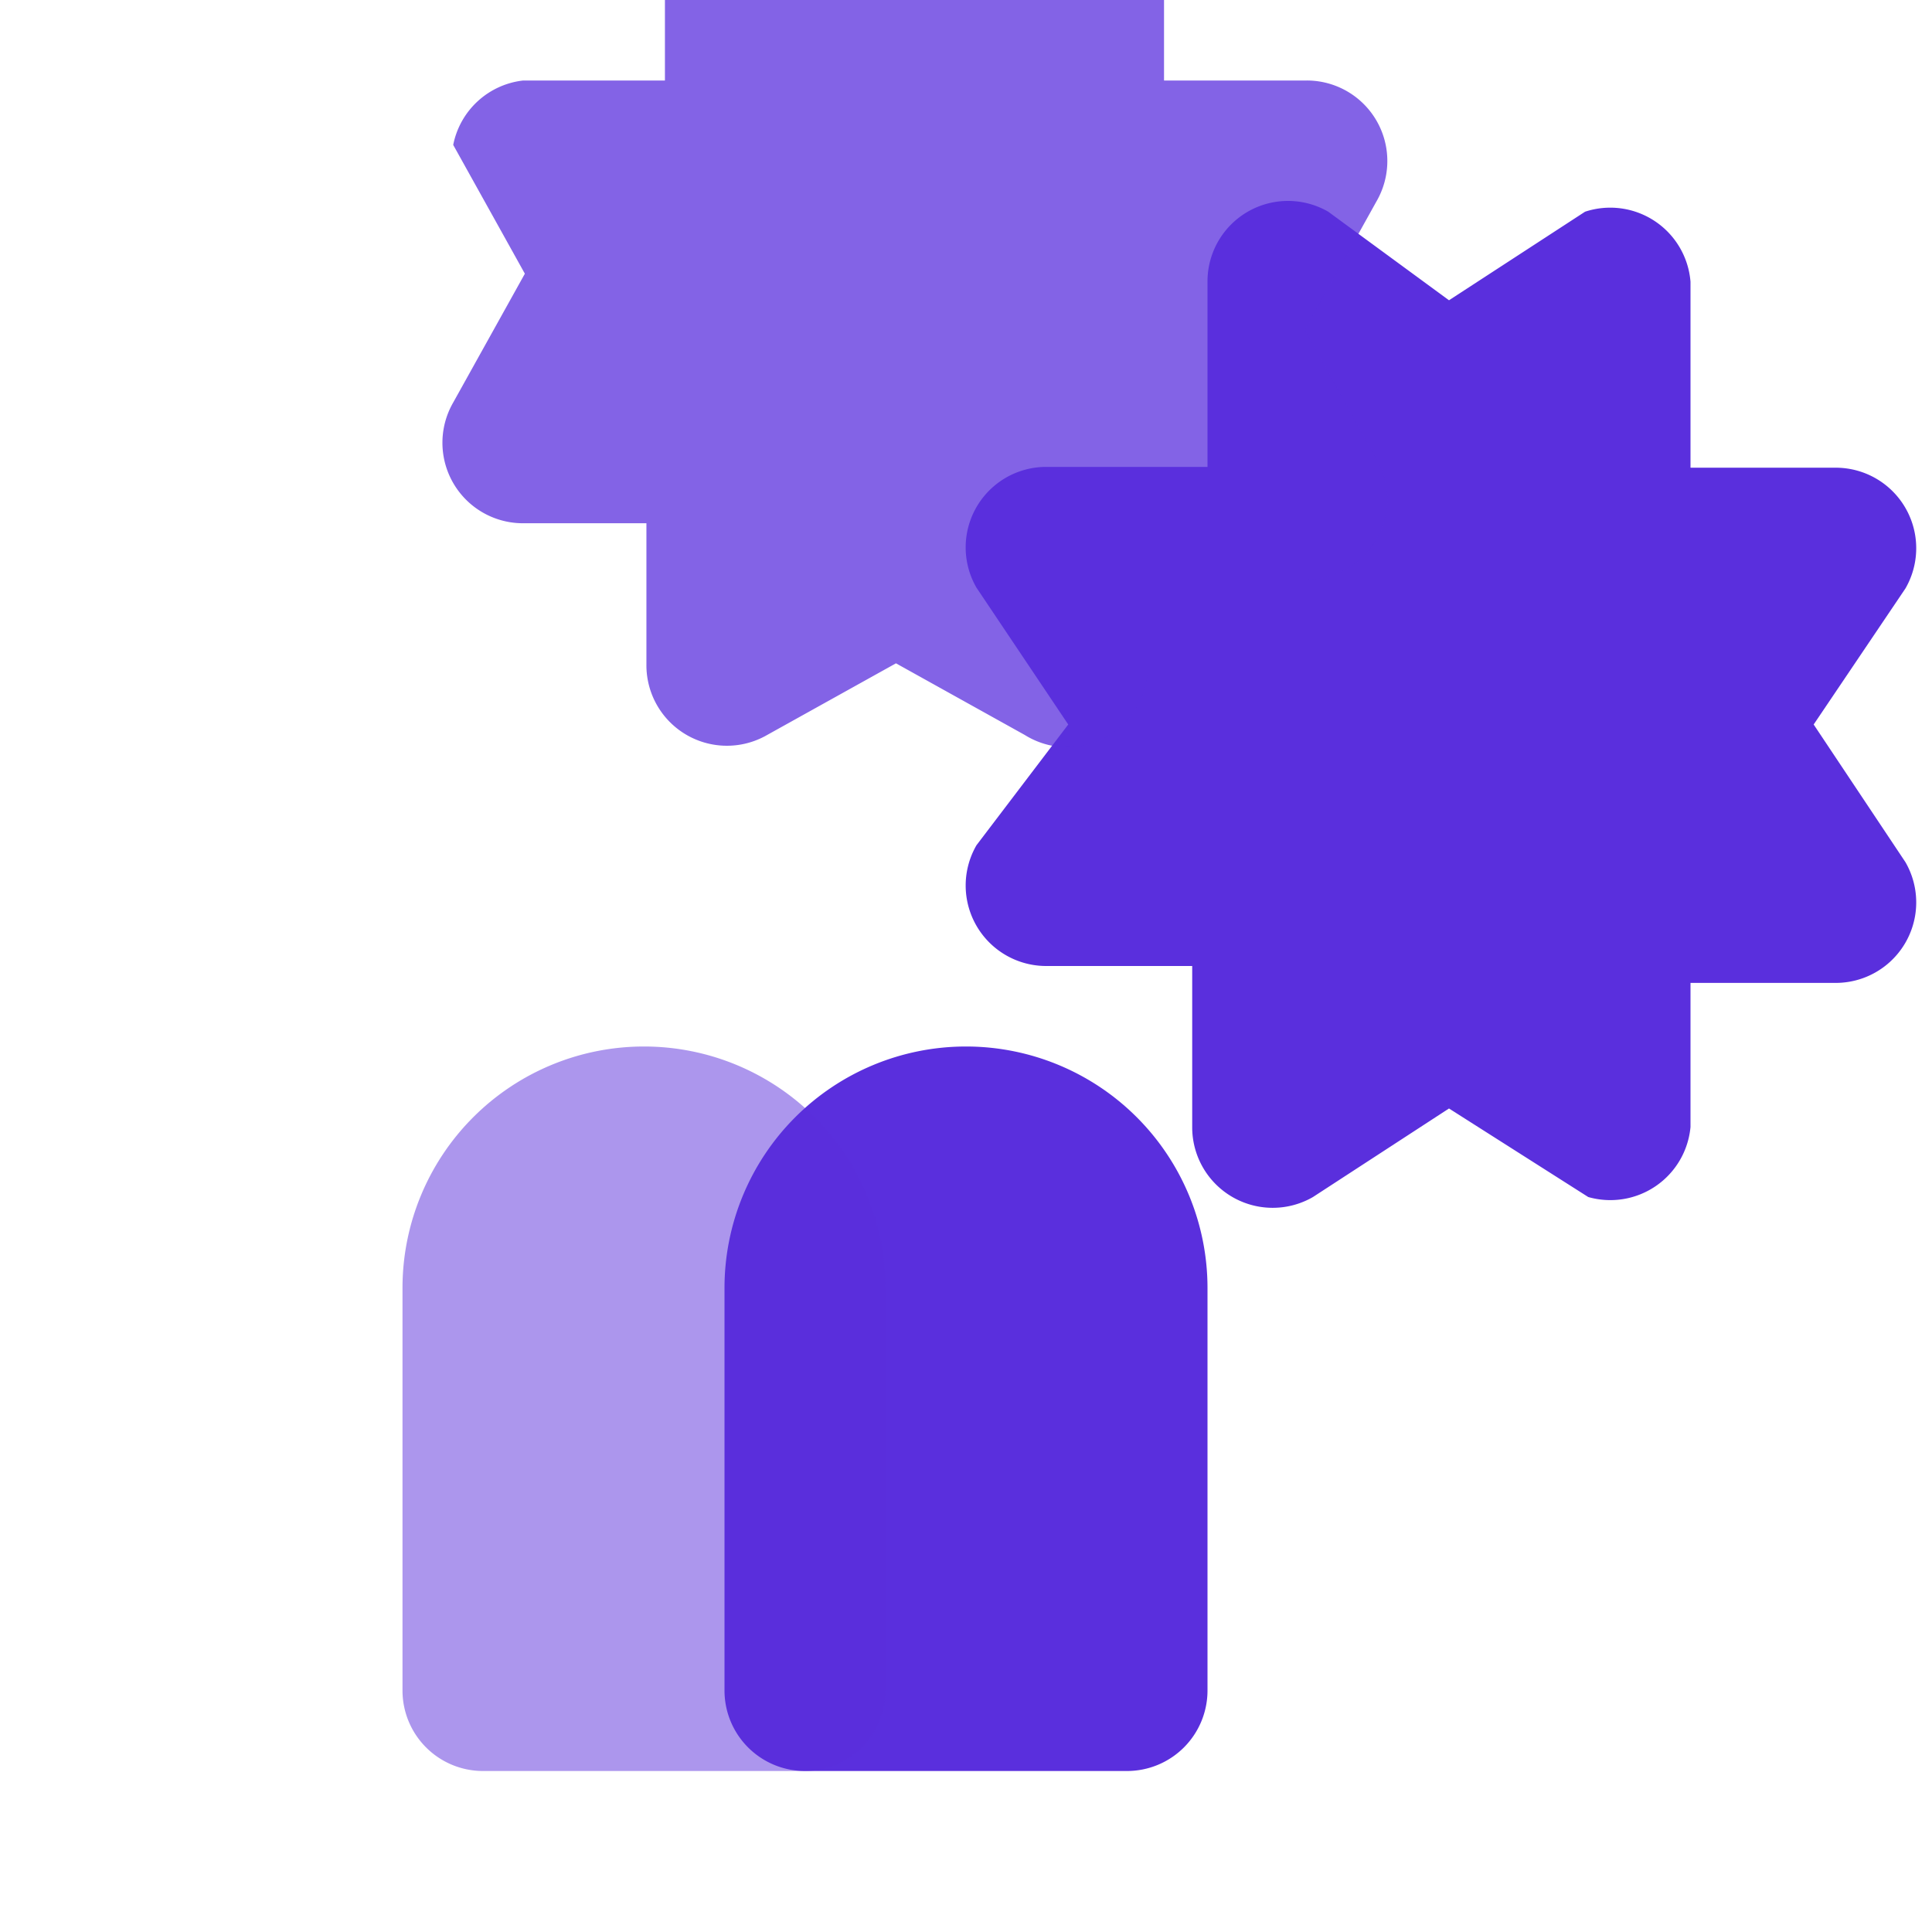 <svg xmlns="http://www.w3.org/2000/svg" viewBox="0 0 24 24" fill="#5a2fdd">
  <path d="M19.73,14.87,18,13.77,16.31,14.87a1,1,0,0,1-1.5-.87V12H13a1,1,0,0,1-.87-1.5L13.27,9l-1.14-1.7a1,1,0,0,1,.87-1.5H15V3.5a1,1,0,0,1,1.5-.87L18,3.73l1.69-1.1A1,1,0,0,1,21,3.5V5.81h1.8a1,1,0,0,1,.87,1.5L22.53,9l1.14,1.71a1,1,0,0,1-.87,1.5H21V14A1,1,0,0,1,19.73,14.87ZM12,13a3,3,0,0,0-3,3v5a1,1,0,0,0,1,1h4a1,1,0,0,0,1-1V16A3,3,0,0,0,12,13Z"/>
  <path d="M12.73,9.13l-1.6-.89-1.6.89a1,1,0,0,1-1.5-.87V6.5H6.5a1,1,0,0,1-.87-1.5l.89-1.6-.89-1.6A1,1,0,0,1,6.5,1H8.26V-.87a1,1,0,0,1,1.5-.87l1.6.89,1.6-.89a1,1,0,0,1,1.5.87V1h1.77a1,1,0,0,1,.87,1.5l-.89,1.6.89,1.6a1,1,0,0,1-.87,1.5H14.26V8.26A1,1,0,0,1,12.73,9.13Z" opacity="0.75"/>
  <path d="M8,13a3,3,0,0,0-3,3v5a1,1,0,0,0,1,1h4a1,1,0,0,0,1-1V16A3,3,0,0,0,8,13Z" opacity="0.5"/>
</svg>